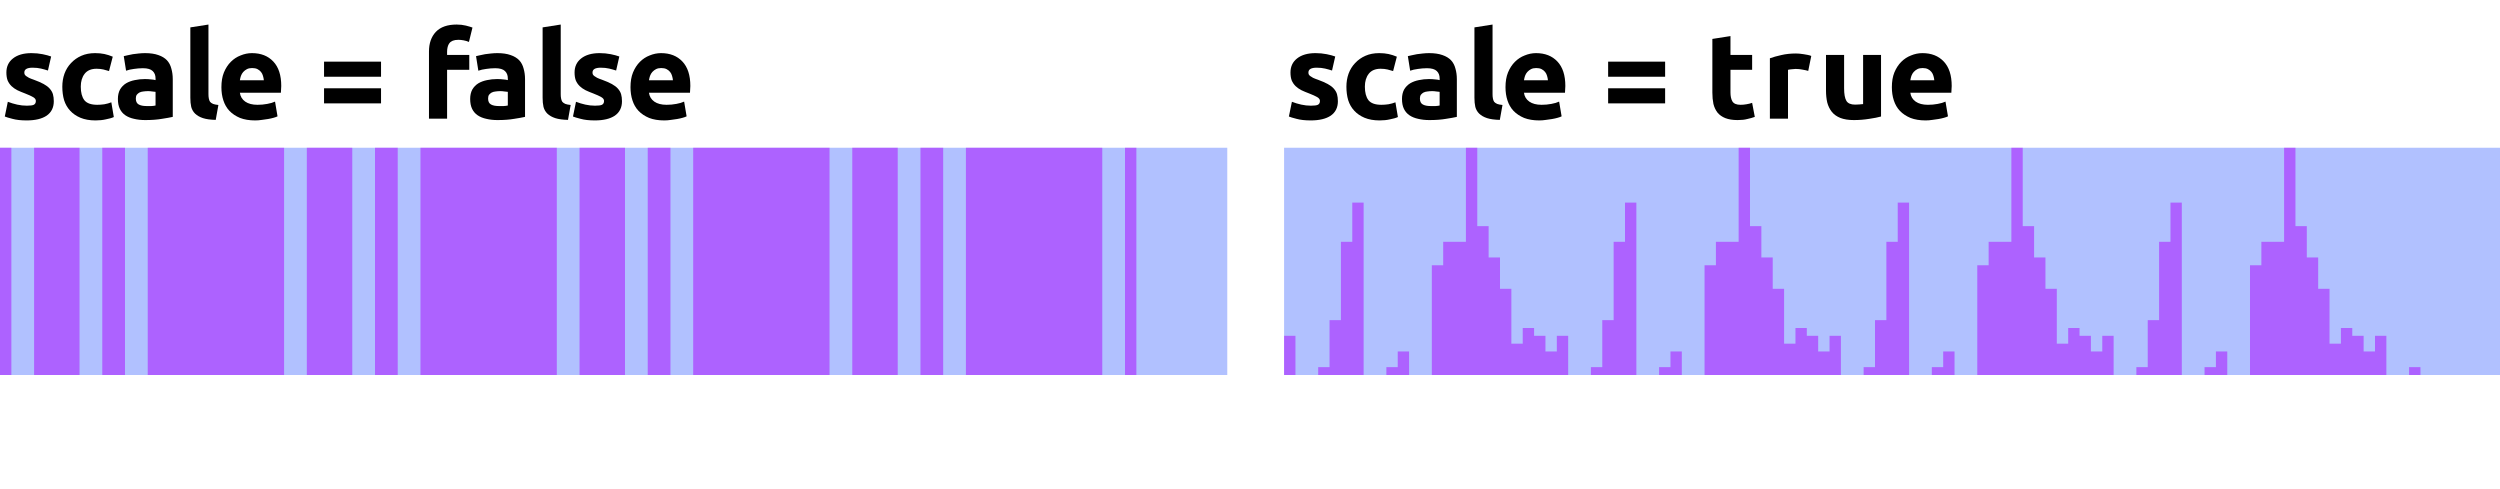 <?xml version="1.0" encoding="UTF-8"?>
<svg xmlns="http://www.w3.org/2000/svg" xmlns:xlink="http://www.w3.org/1999/xlink" width="220pt" height="43pt" viewBox="0 0 220 43" version="1.1">
<defs>
<g>
<symbol overflow="visible" id="glyph0-0">
<path style="stroke:none;" d="M 0.531 0 L 0.531 -8 L 4.797 -8 L 4.797 0 Z M 4.266 -0.531 L 4.266 -7.469 L 1.062 -7.469 L 1.062 -0.531 Z M 4.266 -0.531 "/>
</symbol>
<symbol overflow="visible" id="glyph0-1">
<path style="stroke:none;" d="M 2.359 -1.141 C 2.648 -1.141 2.852 -1.164 2.969 -1.219 C 3.094 -1.281 3.156 -1.395 3.156 -1.562 C 3.156 -1.688 3.078 -1.797 2.922 -1.891 C 2.766 -1.984 2.523 -2.094 2.203 -2.219 C 1.953 -2.312 1.727 -2.406 1.531 -2.5 C 1.332 -2.602 1.16 -2.723 1.016 -2.859 C 0.867 -3.004 0.754 -3.172 0.672 -3.359 C 0.598 -3.555 0.562 -3.789 0.562 -4.062 C 0.562 -4.582 0.754 -4.992 1.141 -5.297 C 1.535 -5.609 2.078 -5.766 2.766 -5.766 C 3.109 -5.766 3.438 -5.734 3.75 -5.672 C 4.062 -5.609 4.312 -5.539 4.5 -5.469 L 4.219 -4.234 C 4.031 -4.297 3.828 -4.352 3.609 -4.406 C 3.391 -4.457 3.145 -4.484 2.875 -4.484 C 2.383 -4.484 2.141 -4.344 2.141 -4.062 C 2.141 -4 2.148 -3.941 2.172 -3.891 C 2.191 -3.848 2.234 -3.801 2.297 -3.75 C 2.359 -3.707 2.441 -3.656 2.547 -3.594 C 2.66 -3.539 2.805 -3.484 2.984 -3.422 C 3.328 -3.297 3.613 -3.172 3.844 -3.047 C 4.07 -2.922 4.25 -2.785 4.375 -2.641 C 4.508 -2.492 4.602 -2.332 4.656 -2.156 C 4.707 -1.977 4.734 -1.77 4.734 -1.531 C 4.734 -0.977 4.523 -0.555 4.109 -0.266 C 3.691 0.016 3.102 0.156 2.344 0.156 C 1.844 0.156 1.426 0.109 1.094 0.016 C 0.77 -0.066 0.547 -0.133 0.422 -0.188 L 0.688 -1.484 C 0.957 -1.379 1.234 -1.297 1.516 -1.234 C 1.797 -1.172 2.078 -1.141 2.359 -1.141 Z M 2.359 -1.141 "/>
</symbol>
<symbol overflow="visible" id="glyph0-2">
<path style="stroke:none;" d="M 0.484 -2.812 C 0.484 -3.219 0.547 -3.598 0.672 -3.953 C 0.805 -4.316 1 -4.629 1.25 -4.891 C 1.5 -5.16 1.801 -5.375 2.156 -5.531 C 2.508 -5.688 2.914 -5.766 3.375 -5.766 C 3.676 -5.766 3.945 -5.738 4.188 -5.688 C 4.438 -5.633 4.68 -5.555 4.922 -5.453 L 4.594 -4.188 C 4.438 -4.238 4.27 -4.285 4.094 -4.328 C 3.914 -4.367 3.719 -4.391 3.5 -4.391 C 3.031 -4.391 2.68 -4.242 2.453 -3.953 C 2.223 -3.66 2.109 -3.281 2.109 -2.812 C 2.109 -2.301 2.211 -1.906 2.422 -1.625 C 2.641 -1.352 3.02 -1.219 3.562 -1.219 C 3.758 -1.219 3.969 -1.234 4.188 -1.266 C 4.406 -1.305 4.609 -1.363 4.797 -1.438 L 5.016 -0.141 C 4.828 -0.055 4.594 0.008 4.312 0.062 C 4.039 0.125 3.738 0.156 3.406 0.156 C 2.895 0.156 2.453 0.078 2.078 -0.078 C 1.711 -0.234 1.41 -0.441 1.172 -0.703 C 0.93 -0.961 0.754 -1.27 0.641 -1.625 C 0.535 -1.988 0.484 -2.383 0.484 -2.812 Z M 0.484 -2.812 "/>
</symbol>
<symbol overflow="visible" id="glyph0-3">
<path style="stroke:none;" d="M 2.891 -1.109 C 3.047 -1.109 3.191 -1.109 3.328 -1.109 C 3.473 -1.117 3.594 -1.133 3.688 -1.156 L 3.688 -2.359 C 3.613 -2.367 3.516 -2.379 3.391 -2.391 C 3.266 -2.41 3.148 -2.422 3.047 -2.422 C 2.891 -2.422 2.742 -2.41 2.609 -2.391 C 2.484 -2.379 2.367 -2.348 2.266 -2.297 C 2.172 -2.242 2.094 -2.176 2.031 -2.094 C 1.977 -2.008 1.953 -1.898 1.953 -1.766 C 1.953 -1.516 2.035 -1.344 2.203 -1.25 C 2.367 -1.156 2.598 -1.109 2.891 -1.109 Z M 2.766 -5.766 C 3.234 -5.766 3.625 -5.707 3.938 -5.594 C 4.25 -5.488 4.5 -5.336 4.688 -5.141 C 4.875 -4.941 5.004 -4.695 5.078 -4.406 C 5.16 -4.125 5.203 -3.812 5.203 -3.469 L 5.203 -0.156 C 4.973 -0.102 4.656 -0.047 4.25 0.016 C 3.852 0.086 3.363 0.125 2.781 0.125 C 2.414 0.125 2.086 0.086 1.797 0.016 C 1.504 -0.047 1.25 -0.148 1.031 -0.297 C 0.82 -0.441 0.66 -0.629 0.547 -0.859 C 0.43 -1.098 0.375 -1.391 0.375 -1.734 C 0.375 -2.055 0.438 -2.332 0.562 -2.562 C 0.695 -2.789 0.875 -2.973 1.094 -3.109 C 1.32 -3.242 1.578 -3.336 1.859 -3.391 C 2.141 -3.453 2.438 -3.484 2.75 -3.484 C 2.945 -3.484 3.125 -3.473 3.281 -3.453 C 3.445 -3.441 3.582 -3.422 3.688 -3.391 L 3.688 -3.547 C 3.688 -3.816 3.602 -4.031 3.438 -4.188 C 3.27 -4.352 2.984 -4.438 2.578 -4.438 C 2.305 -4.438 2.039 -4.414 1.781 -4.375 C 1.52 -4.344 1.289 -4.289 1.094 -4.219 L 0.891 -5.5 C 0.984 -5.52 1.098 -5.547 1.234 -5.578 C 1.379 -5.617 1.531 -5.648 1.688 -5.672 C 1.852 -5.691 2.023 -5.711 2.203 -5.734 C 2.391 -5.754 2.578 -5.766 2.766 -5.766 Z M 2.766 -5.766 "/>
</symbol>
<symbol overflow="visible" id="glyph0-4">
<path style="stroke:none;" d="M 2.984 0.109 C 2.523 0.098 2.148 0.047 1.859 -0.047 C 1.578 -0.141 1.348 -0.27 1.172 -0.438 C 1.004 -0.602 0.891 -0.801 0.828 -1.031 C 0.773 -1.27 0.75 -1.539 0.75 -1.844 L 0.75 -8.031 L 2.344 -8.281 L 2.344 -2.172 C 2.344 -2.023 2.352 -1.895 2.375 -1.781 C 2.395 -1.664 2.43 -1.566 2.484 -1.484 C 2.547 -1.41 2.633 -1.348 2.75 -1.297 C 2.863 -1.254 3.02 -1.223 3.219 -1.203 Z M 2.984 0.109 "/>
</symbol>
<symbol overflow="visible" id="glyph0-5">
<path style="stroke:none;" d="M 0.484 -2.766 C 0.484 -3.266 0.555 -3.695 0.703 -4.062 C 0.859 -4.438 1.062 -4.75 1.312 -5 C 1.562 -5.25 1.848 -5.438 2.172 -5.562 C 2.492 -5.695 2.828 -5.766 3.172 -5.766 C 3.961 -5.766 4.586 -5.52 5.047 -5.031 C 5.516 -4.539 5.75 -3.82 5.75 -2.875 C 5.75 -2.789 5.742 -2.691 5.734 -2.578 C 5.734 -2.461 5.727 -2.363 5.719 -2.281 L 2.109 -2.281 C 2.148 -1.957 2.305 -1.695 2.578 -1.5 C 2.848 -1.312 3.207 -1.219 3.656 -1.219 C 3.945 -1.219 4.234 -1.242 4.516 -1.297 C 4.797 -1.348 5.023 -1.414 5.203 -1.5 L 5.422 -0.203 C 5.336 -0.16 5.223 -0.117 5.078 -0.078 C 4.93 -0.035 4.77 0 4.594 0.031 C 4.426 0.062 4.242 0.086 4.047 0.109 C 3.848 0.141 3.648 0.156 3.453 0.156 C 2.941 0.156 2.5 0.082 2.125 -0.062 C 1.75 -0.219 1.438 -0.426 1.188 -0.688 C 0.945 -0.945 0.77 -1.254 0.656 -1.609 C 0.539 -1.961 0.484 -2.348 0.484 -2.766 Z M 4.219 -3.375 C 4.207 -3.508 4.18 -3.641 4.141 -3.766 C 4.109 -3.891 4.051 -4.004 3.969 -4.109 C 3.883 -4.211 3.781 -4.297 3.656 -4.359 C 3.531 -4.422 3.375 -4.453 3.188 -4.453 C 3.008 -4.453 2.859 -4.422 2.734 -4.359 C 2.609 -4.297 2.5 -4.211 2.406 -4.109 C 2.32 -4.016 2.254 -3.898 2.203 -3.766 C 2.16 -3.641 2.129 -3.508 2.109 -3.375 Z M 4.219 -3.375 "/>
</symbol>
<symbol overflow="visible" id="glyph0-6">
<path style="stroke:none;" d=""/>
</symbol>
<symbol overflow="visible" id="glyph0-7">
<path style="stroke:none;" d="M 0.516 -2.672 L 5.531 -2.672 L 5.531 -1.344 L 0.516 -1.344 Z M 0.516 -5.016 L 5.531 -5.016 L 5.531 -3.688 L 0.516 -3.688 Z M 0.516 -5.016 "/>
</symbol>
<symbol overflow="visible" id="glyph0-8">
<path style="stroke:none;" d="M 3.188 -8.281 C 3.477 -8.281 3.75 -8.25 4 -8.188 C 4.25 -8.125 4.441 -8.066 4.578 -8.016 L 4.266 -6.75 C 4.129 -6.812 3.973 -6.859 3.797 -6.891 C 3.629 -6.922 3.477 -6.938 3.344 -6.938 C 3.145 -6.938 2.977 -6.91 2.844 -6.859 C 2.719 -6.805 2.617 -6.734 2.547 -6.641 C 2.473 -6.547 2.422 -6.43 2.391 -6.297 C 2.359 -6.172 2.344 -6.035 2.344 -5.891 L 2.344 -5.609 L 4.297 -5.609 L 4.297 -4.297 L 2.344 -4.297 L 2.344 0 L 0.75 0 L 0.75 -5.906 C 0.75 -6.633 0.953 -7.211 1.359 -7.641 C 1.766 -8.066 2.375 -8.281 3.188 -8.281 Z M 3.188 -8.281 "/>
</symbol>
<symbol overflow="visible" id="glyph0-9">
<path style="stroke:none;" d="M 0.688 -7.016 L 2.281 -7.266 L 2.281 -5.609 L 4.188 -5.609 L 4.188 -4.297 L 2.281 -4.297 L 2.281 -2.312 C 2.281 -1.977 2.336 -1.711 2.453 -1.516 C 2.578 -1.316 2.816 -1.219 3.172 -1.219 C 3.336 -1.219 3.508 -1.234 3.688 -1.266 C 3.875 -1.297 4.039 -1.336 4.188 -1.391 L 4.422 -0.156 C 4.223 -0.082 4.004 -0.02 3.766 0.031 C 3.535 0.094 3.25 0.125 2.906 0.125 C 2.477 0.125 2.117 0.066 1.828 -0.047 C 1.547 -0.16 1.316 -0.32 1.141 -0.531 C 0.973 -0.75 0.852 -1.004 0.781 -1.297 C 0.719 -1.598 0.688 -1.93 0.688 -2.297 Z M 0.688 -7.016 "/>
</symbol>
<symbol overflow="visible" id="glyph0-10">
<path style="stroke:none;" d="M 4.125 -4.203 C 3.988 -4.242 3.82 -4.281 3.625 -4.312 C 3.438 -4.352 3.234 -4.375 3.016 -4.375 C 2.91 -4.375 2.785 -4.363 2.641 -4.344 C 2.504 -4.332 2.406 -4.316 2.344 -4.297 L 2.344 0 L 0.75 0 L 0.75 -5.312 C 1.031 -5.414 1.363 -5.508 1.75 -5.594 C 2.145 -5.688 2.578 -5.734 3.047 -5.734 C 3.141 -5.734 3.242 -5.727 3.359 -5.719 C 3.484 -5.707 3.602 -5.691 3.719 -5.672 C 3.844 -5.648 3.961 -5.629 4.078 -5.609 C 4.203 -5.586 4.305 -5.555 4.391 -5.516 Z M 4.125 -4.203 "/>
</symbol>
<symbol overflow="visible" id="glyph0-11">
<path style="stroke:none;" d="M 5.531 -0.188 C 5.27 -0.113 4.926 -0.047 4.5 0.016 C 4.07 0.086 3.617 0.125 3.141 0.125 C 2.672 0.125 2.273 0.062 1.953 -0.062 C 1.641 -0.188 1.391 -0.363 1.203 -0.594 C 1.016 -0.832 0.879 -1.109 0.797 -1.422 C 0.723 -1.742 0.688 -2.098 0.688 -2.484 L 0.688 -5.609 L 2.281 -5.609 L 2.281 -2.672 C 2.281 -2.16 2.348 -1.789 2.484 -1.562 C 2.617 -1.344 2.875 -1.234 3.25 -1.234 C 3.363 -1.234 3.484 -1.238 3.609 -1.25 C 3.734 -1.258 3.848 -1.27 3.953 -1.281 L 3.953 -5.609 L 5.531 -5.609 Z M 5.531 -0.188 "/>
</symbol>
</g>
<clipPath id="clip1">
  <path d="M 0 13 L 108 13 L 108 33 L 0 33 Z M 0 13 "/>
</clipPath>
<clipPath id="clip2">
  <path d="M 0 13 L 100 13 L 100 33 L 0 33 Z M 0 13 "/>
</clipPath>
<clipPath id="clip3">
  <path d="M 113 13 L 220 13 L 220 33 L 113 33 Z M 113 13 "/>
</clipPath>
<clipPath id="clip4">
  <path d="M 113 13 L 213 13 L 213 33 L 113 33 Z M 113 13 "/>
</clipPath>
</defs>
<g id="surface2">
<g style="fill:rgb(0%,0%,0%);fill-opacity:1;">
  <use xlink:href="#glyph0-1" x="0" y="10.441"/>
  <use xlink:href="#glyph0-2" x="5" y="10.441"/>
  <use xlink:href="#glyph0-3" x="10" y="10.441"/>
  <use xlink:href="#glyph0-4" x="16" y="10.441"/>
  <use xlink:href="#glyph0-5" x="19" y="10.441"/>
  <use xlink:href="#glyph0-6" x="25" y="10.441"/>
  <use xlink:href="#glyph0-7" x="28" y="10.441"/>
  <use xlink:href="#glyph0-6" x="34" y="10.441"/>
  <use xlink:href="#glyph0-8" x="37" y="10.441"/>
  <use xlink:href="#glyph0-3" x="41" y="10.441"/>
  <use xlink:href="#glyph0-4" x="47" y="10.441"/>
  <use xlink:href="#glyph0-1" x="50" y="10.441"/>
  <use xlink:href="#glyph0-5" x="55" y="10.441"/>
</g>
<g clip-path="url(#clip1)" clip-rule="nonzero">
<rect x="0" y="0" width="220" height="43" style="fill:rgb(38.039%,50.588%,100%);fill-opacity:0.49;stroke:none;"/>
</g>
<g clip-path="url(#clip2)" clip-rule="nonzero">
<path style="fill:none;stroke-width:1;stroke-linecap:butt;stroke-linejoin:miter;stroke:rgb(66.667%,0%,100%);stroke-opacity:0.49;stroke-miterlimit:10;" d="M 0.5 0 L 0.5 20 M 1.5 20 L 1.5 20 M 2.5 20 L 2.5 20 M 3.5 0 L 3.5 20 M 4.5 0 L 4.5 20 M 5.5 0 L 5.5 20 M 6.5 0 L 6.5 20 M 7.5 20 L 7.5 20 M 8.5 20 L 8.5 20 M 9.5 0 L 9.5 20 M 10.5 0 L 10.5 20 M 11.5 20 L 11.5 20 M 12.5 20 L 12.5 20 M 13.5 0 L 13.5 20 M 14.5 0 L 14.5 20 M 15.5 0 L 15.5 20 M 16.5 0 L 16.5 20 M 17.5 0 L 17.5 20 M 18.5 0 L 18.5 20 M 19.5 0 L 19.5 20 M 20.5 0 L 20.5 20 M 21.5 0 L 21.5 20 M 22.5 0 L 22.5 20 M 23.5 0 L 23.5 20 M 24.5 0 L 24.5 20 M 25.5 20 L 25.5 20 M 26.5 20 L 26.5 20 M 27.5 0 L 27.5 20 M 28.5 0 L 28.5 20 M 29.5 0 L 29.5 20 M 30.5 0 L 30.5 20 M 31.5 20 L 31.5 20 M 32.5 20 L 32.5 20 M 33.5 0 L 33.5 20 M 34.5 0 L 34.5 20 M 35.5 20 L 35.5 20 M 36.5 20 L 36.5 20 M 37.5 0 L 37.5 20 M 38.5 0 L 38.5 20 M 39.5 0 L 39.5 20 M 40.5 0 L 40.5 20 M 41.5 0 L 41.5 20 M 42.5 0 L 42.5 20 M 43.5 0 L 43.5 20 M 44.5 0 L 44.5 20 M 45.5 0 L 45.5 20 M 46.5 0 L 46.5 20 M 47.5 0 L 47.5 20 M 48.5 0 L 48.5 20 M 49.5 20 L 49.5 20 M 50.5 20 L 50.5 20 M 51.5 0 L 51.5 20 M 52.5 0 L 52.5 20 M 53.5 0 L 53.5 20 M 54.5 0 L 54.5 20 M 55.5 20 L 55.5 20 M 56.5 20 L 56.5 20 M 57.5 0 L 57.5 20 M 58.5 0 L 58.5 20 M 59.5 20 L 59.5 20 M 60.5 20 L 60.5 20 M 61.5 0 L 61.5 20 M 62.5 0 L 62.5 20 M 63.5 0 L 63.5 20 M 64.5 0 L 64.5 20 M 65.5 0 L 65.5 20 M 66.5 0 L 66.5 20 M 67.5 0 L 67.5 20 M 68.5 0 L 68.5 20 M 69.5 0 L 69.5 20 M 70.5 0 L 70.5 20 M 71.5 0 L 71.5 20 M 72.5 0 L 72.5 20 M 73.5 20 L 73.5 20 M 74.5 20 L 74.5 20 M 75.5 0 L 75.5 20 M 76.5 0 L 76.5 20 M 77.5 0 L 77.5 20 M 78.5 0 L 78.5 20 M 79.5 20 L 79.5 20 M 80.5 20 L 80.5 20 M 81.5 0 L 81.5 20 M 82.5 0 L 82.5 20 M 83.5 20 L 83.5 20 M 84.5 20 L 84.5 20 M 85.5 0 L 85.5 20 M 86.5 0 L 86.5 20 M 87.5 0 L 87.5 20 M 88.5 0 L 88.5 20 M 89.5 0 L 89.5 20 M 90.5 0 L 90.5 20 M 91.5 0 L 91.5 20 M 92.5 0 L 92.5 20 M 93.5 0 L 93.5 20 M 94.5 0 L 94.5 20 M 95.5 0 L 95.5 20 M 96.5 0 L 96.5 20 M 97.5 20 L 97.5 20 M 98.5 20 L 98.5 20 M 99.5 0 L 99.5 20 " transform="matrix(1,0,0,1,0,13)"/>
</g>
<g style="fill:rgb(0%,0%,0%);fill-opacity:1;">
  <use xlink:href="#glyph0-1" x="113" y="10.441"/>
  <use xlink:href="#glyph0-2" x="118" y="10.441"/>
  <use xlink:href="#glyph0-3" x="123" y="10.441"/>
  <use xlink:href="#glyph0-4" x="129" y="10.441"/>
  <use xlink:href="#glyph0-5" x="132" y="10.441"/>
  <use xlink:href="#glyph0-6" x="138" y="10.441"/>
  <use xlink:href="#glyph0-7" x="141" y="10.441"/>
  <use xlink:href="#glyph0-6" x="147" y="10.441"/>
  <use xlink:href="#glyph0-9" x="150" y="10.441"/>
  <use xlink:href="#glyph0-10" x="155" y="10.441"/>
  <use xlink:href="#glyph0-11" x="160" y="10.441"/>
  <use xlink:href="#glyph0-5" x="166" y="10.441"/>
</g>
<g clip-path="url(#clip3)" clip-rule="nonzero">
<rect x="0" y="0" width="220" height="43" style="fill:rgb(38.039%,50.588%,100%);fill-opacity:0.49;stroke:none;"/>
</g>
<g clip-path="url(#clip4)" clip-rule="nonzero">
<path style="fill:none;stroke-width:1;stroke-linecap:butt;stroke-linejoin:miter;stroke:rgb(66.667%,0%,100%);stroke-opacity:0.49;stroke-miterlimit:10;" d="M 0.5 16.551 L 0.5 20 M 1.5 20 L 1.5 20 M 2.5 20 L 2.5 20 M 3.5 19.309 L 3.5 20 M 4.5 15.172 L 4.5 20 M 5.5 8.277 L 5.5 20 M 6.5 4.828 L 6.5 20 M 7.5 20 L 7.5 20 M 8.5 20 L 8.5 20 M 9.5 19.309 L 9.5 20 M 10.5 17.93 L 10.5 20 M 11.5 20 L 11.5 20 M 12.5 20 L 12.5 20 M 13.5 10.344 L 13.5 20 M 14.5 8.277 L 14.5 20 M 15.5 8.277 L 15.5 20 M 16.5 0 L 16.5 20 M 17.5 6.898 L 17.5 20 M 18.5 9.656 L 18.5 20 M 19.5 12.414 L 19.5 20 M 20.5 17.242 L 20.5 20 M 21.5 15.863 L 21.5 20 M 22.5 16.551 L 22.5 20 M 23.5 17.93 L 23.5 20 M 24.5 16.551 L 24.5 20 M 25.5 20 L 25.5 20 M 26.5 20 L 26.5 20 M 27.5 19.309 L 27.5 20 M 28.5 15.172 L 28.5 20 M 29.5 8.277 L 29.5 20 M 30.5 4.828 L 30.5 20 M 31.5 20 L 31.5 20 M 32.5 20 L 32.5 20 M 33.5 19.309 L 33.5 20 M 34.5 17.93 L 34.5 20 M 35.5 20 L 35.5 20 M 36.5 20 L 36.5 20 M 37.5 10.344 L 37.5 20 M 38.5 8.277 L 38.5 20 M 39.5 8.277 L 39.5 20 M 40.5 0 L 40.5 20 M 41.5 6.898 L 41.5 20 M 42.5 9.656 L 42.5 20 M 43.5 12.414 L 43.5 20 M 44.5 17.242 L 44.5 20 M 45.5 15.863 L 45.5 20 M 46.5 16.551 L 46.5 20 M 47.5 17.93 L 47.5 20 M 48.5 16.551 L 48.5 20 M 49.5 20 L 49.5 20 M 50.5 20 L 50.5 20 M 51.5 19.309 L 51.5 20 M 52.5 15.172 L 52.5 20 M 53.5 8.277 L 53.5 20 M 54.5 4.828 L 54.5 20 M 55.5 20 L 55.5 20 M 56.5 20 L 56.5 20 M 57.5 19.309 L 57.5 20 M 58.5 17.93 L 58.5 20 M 59.5 20 L 59.5 20 M 60.5 20 L 60.5 20 M 61.5 10.344 L 61.5 20 M 62.5 8.277 L 62.5 20 M 63.5 8.277 L 63.5 20 M 64.5 0 L 64.5 20 M 65.5 6.898 L 65.5 20 M 66.5 9.656 L 66.5 20 M 67.5 12.414 L 67.5 20 M 68.5 17.242 L 68.5 20 M 69.5 15.863 L 69.5 20 M 70.5 16.551 L 70.5 20 M 71.5 17.93 L 71.5 20 M 72.5 16.551 L 72.5 20 M 73.5 20 L 73.5 20 M 74.5 20 L 74.5 20 M 75.5 19.309 L 75.5 20 M 76.5 15.172 L 76.5 20 M 77.5 8.277 L 77.5 20 M 78.5 4.828 L 78.5 20 M 79.5 20 L 79.5 20 M 80.5 20 L 80.5 20 M 81.5 19.309 L 81.5 20 M 82.5 17.93 L 82.5 20 M 83.5 20 L 83.5 20 M 84.5 20 L 84.5 20 M 85.5 10.344 L 85.5 20 M 86.5 8.277 L 86.5 20 M 87.5 8.277 L 87.5 20 M 88.5 0 L 88.5 20 M 89.5 6.898 L 89.5 20 M 90.5 9.656 L 90.5 20 M 91.5 12.414 L 91.5 20 M 92.5 17.242 L 92.5 20 M 93.5 15.863 L 93.5 20 M 94.5 16.551 L 94.5 20 M 95.5 17.93 L 95.5 20 M 96.5 16.551 L 96.5 20 M 97.5 20 L 97.5 20 M 98.5 20 L 98.5 20 M 99.5 19.309 L 99.5 20 " transform="matrix(1,0,0,1,113,13)"/>
</g>
</g>
</svg>
